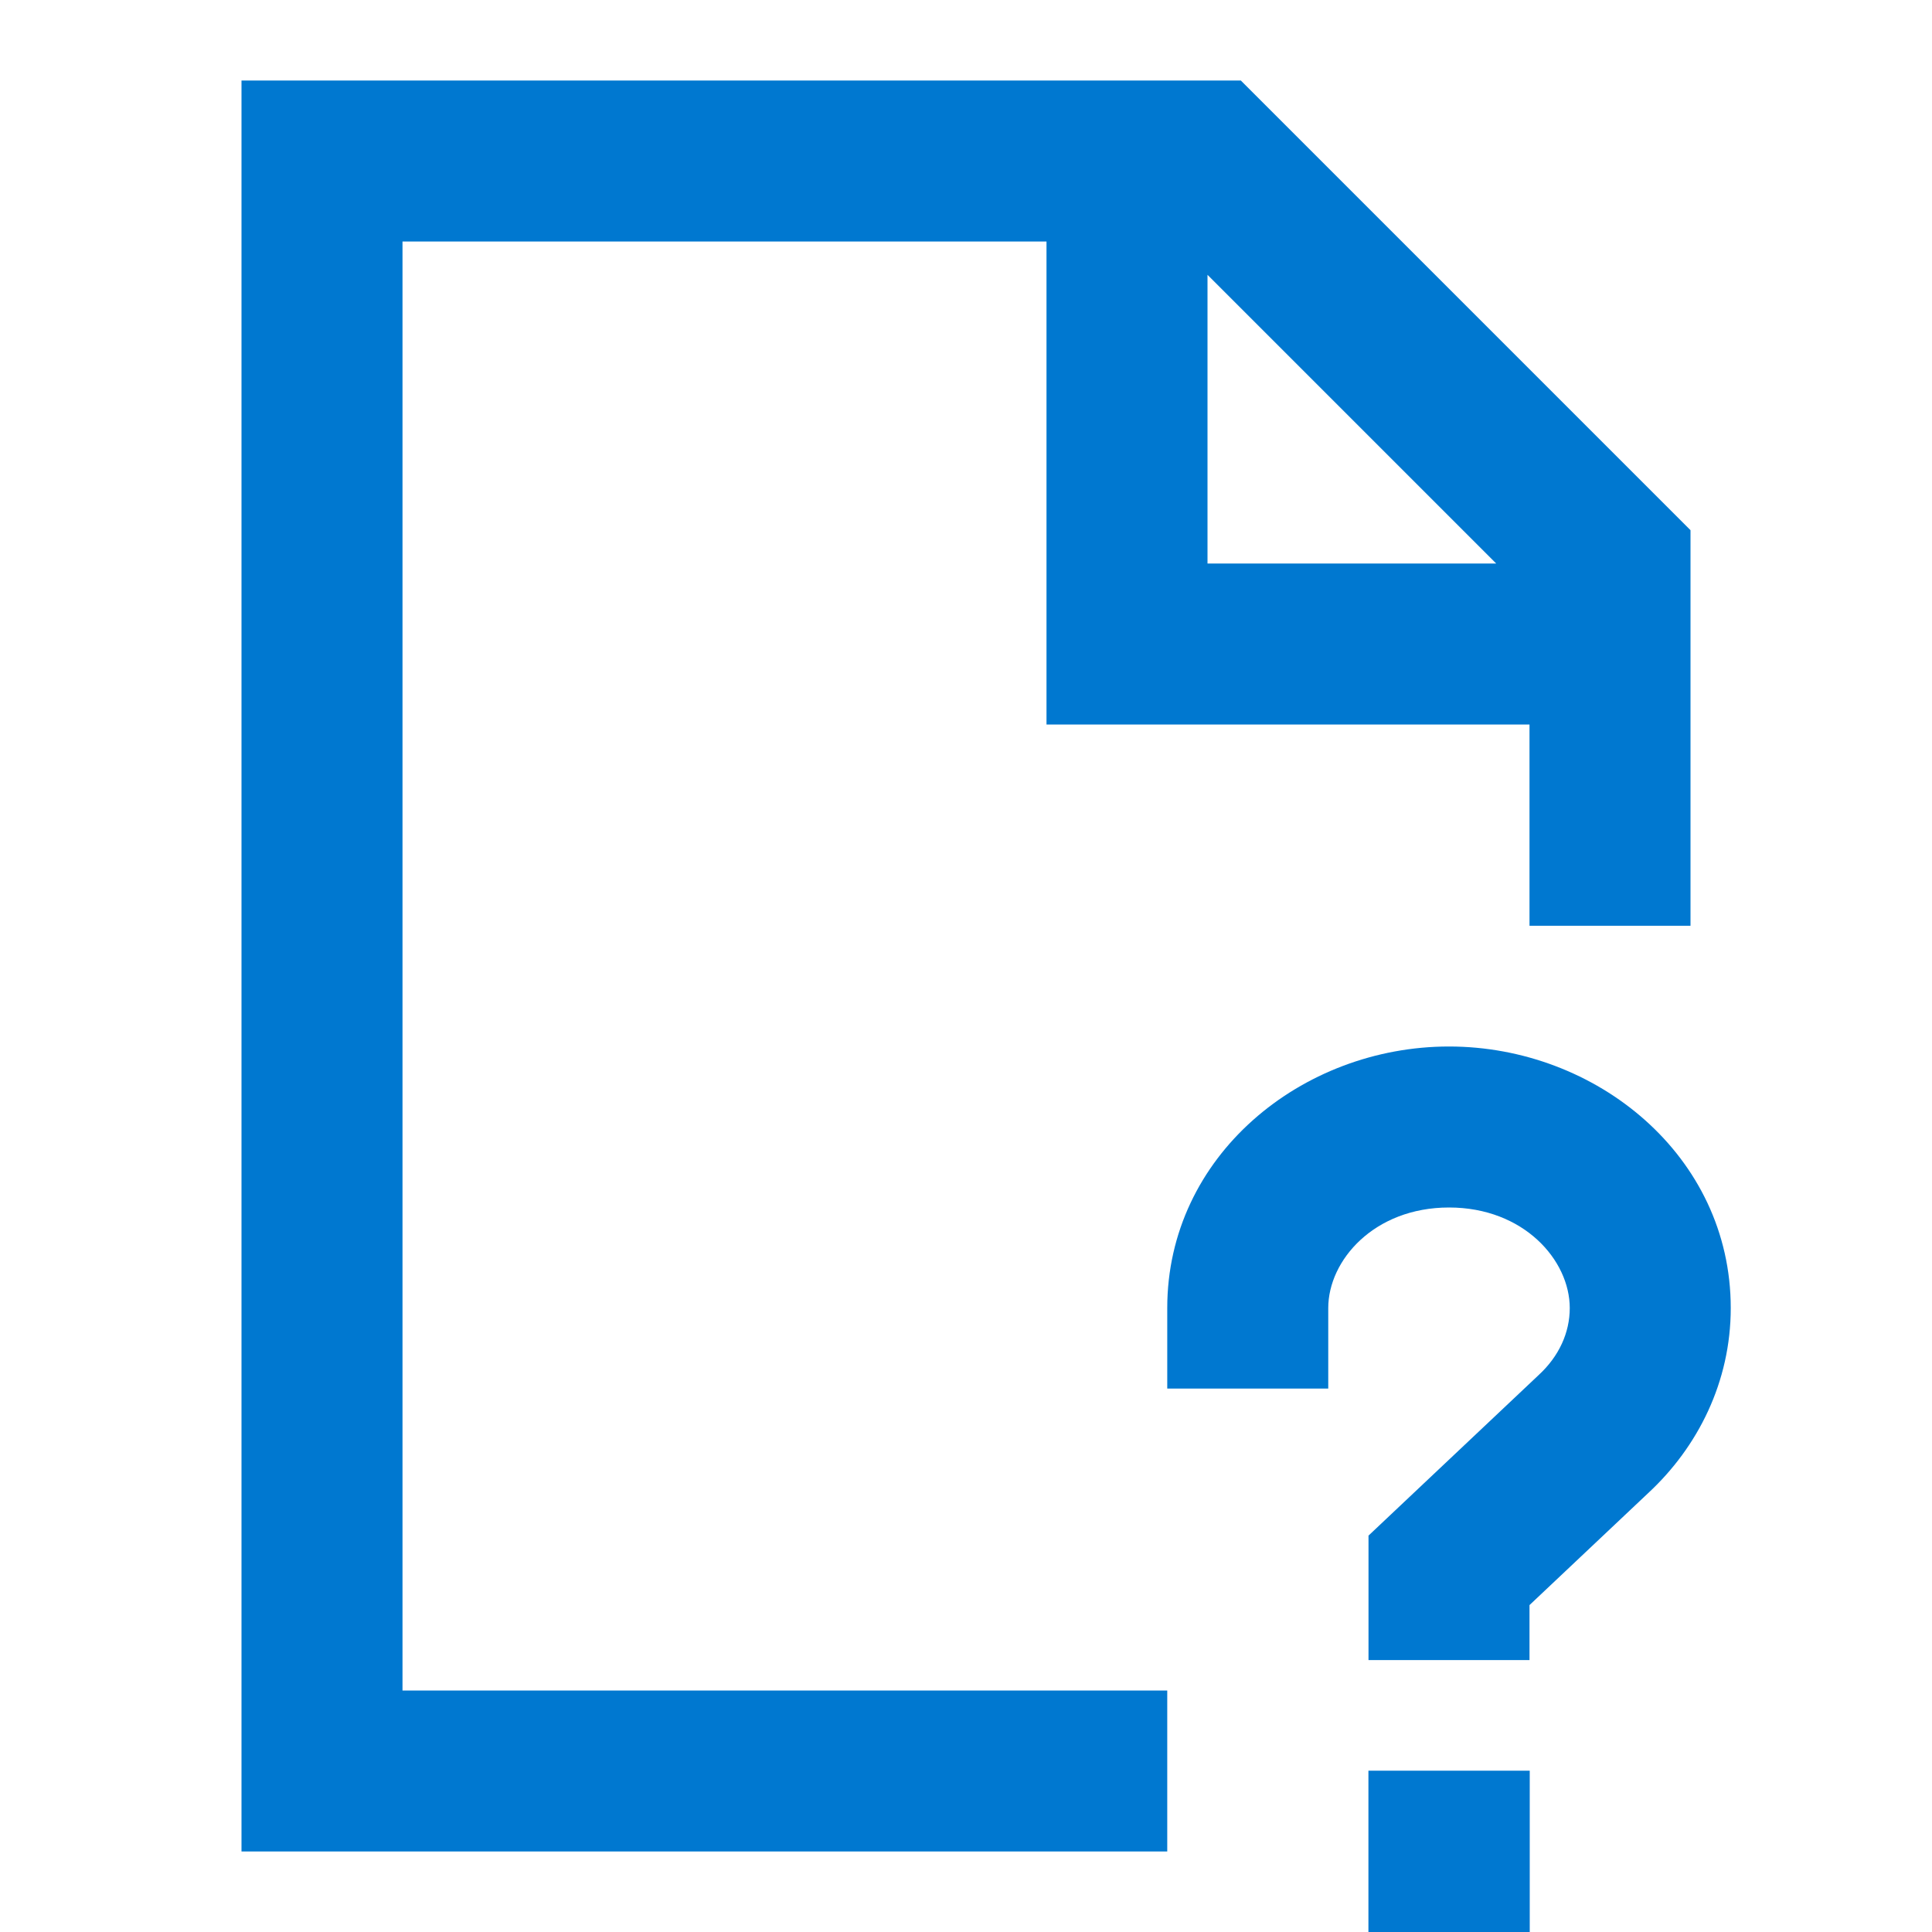 <?xml version="1.0" standalone="no"?><!DOCTYPE svg PUBLIC "-//W3C//DTD SVG 1.1//EN" "http://www.w3.org/Graphics/SVG/1.1/DTD/svg11.dtd"><svg t="1745695112480" class="icon" viewBox="0 0 1024 1024" version="1.1" xmlns="http://www.w3.org/2000/svg" p-id="107699" xmlns:xlink="http://www.w3.org/1999/xlink" width="200" height="200"><path d="M128 42.667h529.664L896 281.003V490.667h-85.333V384h-256V128H213.333v768h405.333v85.333H128V42.667z m512 102.997V298.667h153.003L640 145.664zM768 640c-39.68 0-64 27.989-64 53.291v42.667h-85.333v-42.667C618.667 612.608 689.92 554.667 768 554.667s149.333 57.941 149.333 138.624c0 39.04-17.365 73.643-43.819 98.133L810.667 850.731v29.141h-85.333v-65.963l90.112-85.035c10.923-10.027 16.555-22.613 16.555-35.584 0-25.301-24.32-53.291-64-53.291z m-42.667 298.496h85.461V1024h-85.504v-85.504z" p-id="107700" fill="#0078d0"></path></svg>
